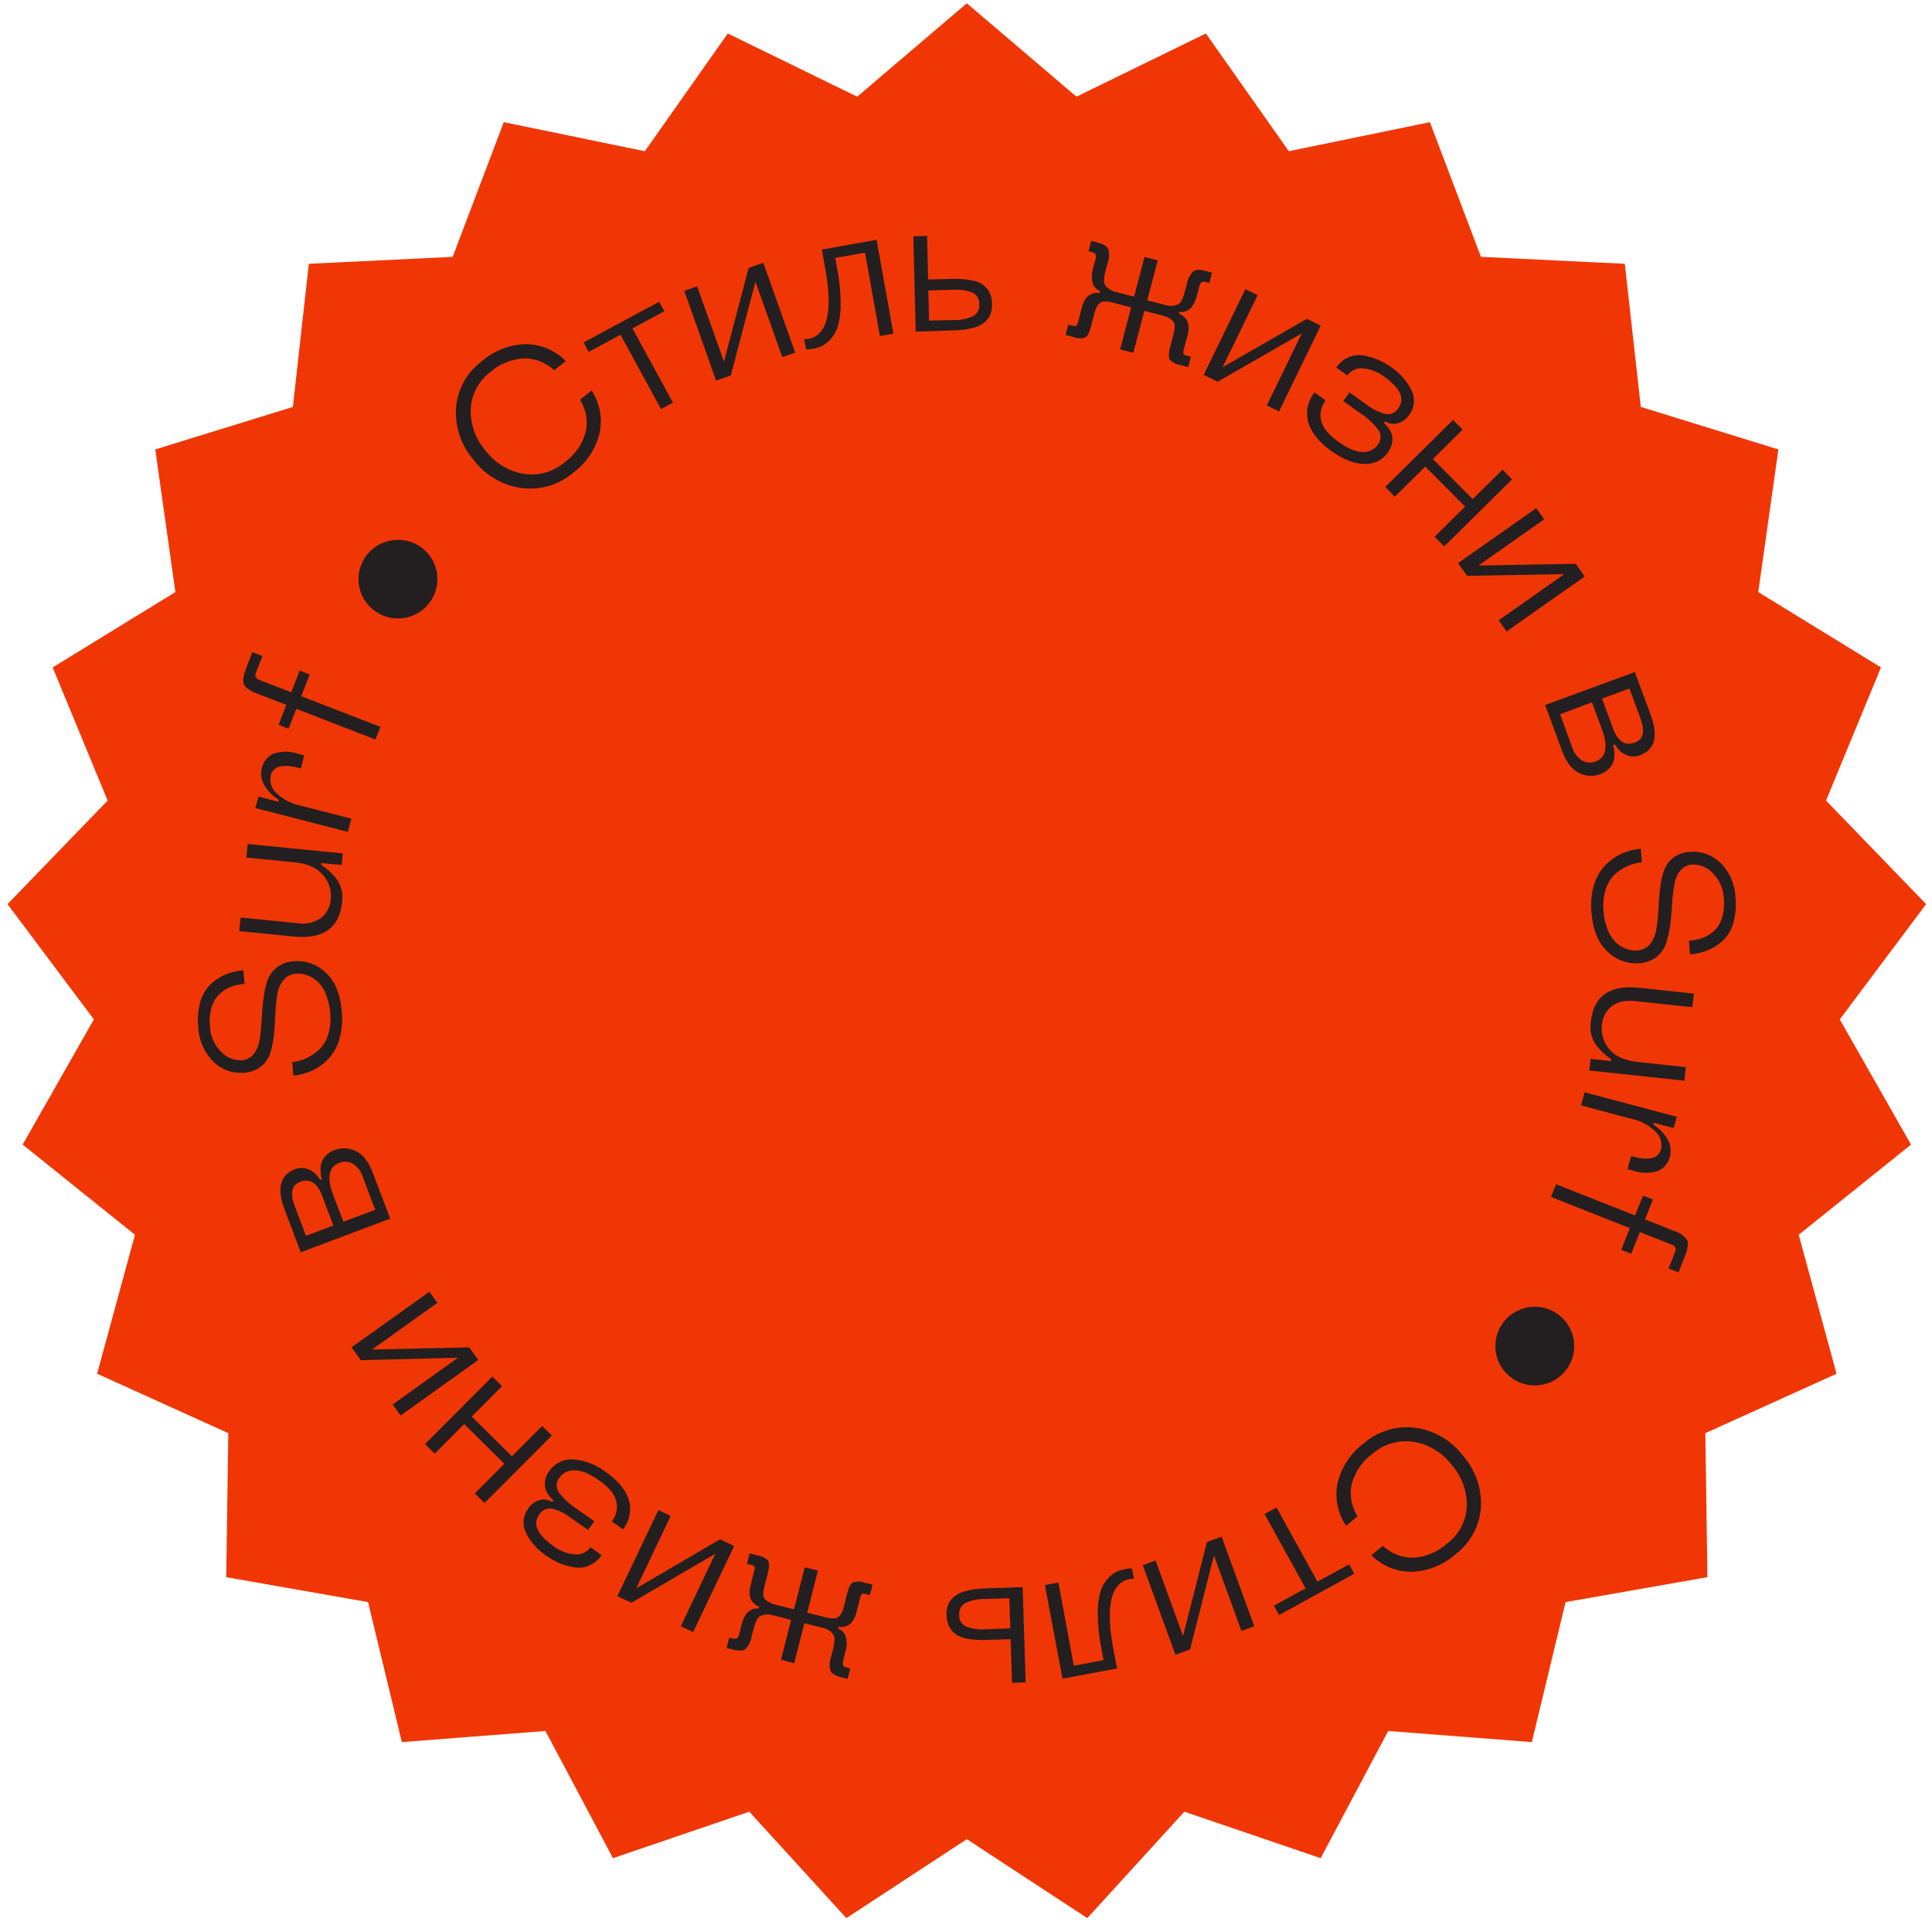 <svg width="201" height="201" viewBox="0 0 201 201" fill="none" xmlns="http://www.w3.org/2000/svg">
<path d="M100.586 0.342L111.991 10.059L125.455 3.483L134.085 15.732L148.761 12.711L154.074 26.721L169.041 27.445L170.703 42.336L185.019 46.759L182.925 61.596L195.692 69.44L189.974 83.29L200.389 94.063L191.406 106.056L198.815 119.08L187.132 128.462L191.069 142.92L177.42 149.102L177.637 164.084L162.88 166.678L159.364 181.243L144.426 180.086L137.398 193.319L123.217 188.483L113.119 199.553L100.586 191.342L88.053 199.553L77.955 188.483L63.773 193.319L56.746 180.086L41.807 181.243L38.292 166.678L23.535 164.084L23.752 149.102L10.103 142.92L14.04 128.462L2.357 119.08L9.766 106.056L0.783 94.063L11.198 83.29L5.48 69.44L18.247 61.596L16.153 46.759L30.469 42.336L32.131 27.445L47.097 26.721L52.411 12.711L67.087 15.732L75.717 3.483L89.181 10.059L100.586 0.342Z" fill="#F13605"/>
<g clip-path="url(#clip0_12657_34111)">
<path d="M48.972 42.566C48.928 44.156 49.485 45.704 50.533 46.903C51.498 48.179 52.917 49.038 54.498 49.302C55.26 49.42 56.038 49.37 56.779 49.156C57.52 48.942 58.204 48.569 58.785 48.063C59.83 47.3 60.586 46.207 60.931 44.962C61.186 43.805 60.977 42.595 60.347 41.592L61.544 40.625C61.976 41.276 62.272 42.008 62.414 42.776C62.556 43.543 62.542 44.332 62.372 45.094C61.967 46.722 61.008 48.16 59.659 49.162C58.927 49.796 58.069 50.267 57.14 50.545C56.212 50.822 55.235 50.9 54.274 50.772C53.295 50.642 52.352 50.319 51.499 49.822C50.645 49.326 49.899 48.667 49.303 47.882C47.992 46.388 47.324 44.44 47.443 42.459C47.513 41.508 47.785 40.584 48.242 39.747C48.699 38.91 49.331 38.18 50.094 37.606C51.359 36.499 52.969 35.862 54.651 35.801C55.435 35.799 56.211 35.953 56.934 36.255C57.657 36.558 58.312 37.002 58.859 37.561L57.662 38.527C56.804 37.715 55.66 37.27 54.477 37.288C53.185 37.361 51.955 37.867 50.989 38.725C50.392 39.18 49.902 39.76 49.554 40.423C49.205 41.087 49.007 41.818 48.972 42.566Z" fill="#231F20"/>
<path d="M61.241 36.607L60.711 35.628L68.581 31.391L69.112 32.382L65.798 34.166L70.01 41.881L68.768 42.558L64.555 34.827L61.241 36.607Z" fill="#231F20"/>
<path d="M79.414 27.339L82.728 36.685L81.39 37.156L78.594 29.309L76.034 39.06L74.501 39.601L71.188 30.255L72.525 29.78L75.322 37.627L77.881 27.876L79.414 27.339Z" fill="#231F20"/>
<path d="M89.993 26.286L86.895 26.836L87.127 28.132C87.342 29.258 87.453 30.402 87.458 31.548C87.476 32.328 87.387 33.108 87.193 33.865C87.051 34.377 86.794 34.852 86.444 35.252C86.181 35.565 85.859 35.822 85.495 36.008C85.174 36.151 84.835 36.252 84.488 36.31C84.375 36.331 84.26 36.344 84.145 36.351H83.917L83.85 36.322L83.664 35.265C83.802 35.284 83.941 35.284 84.078 35.265C86.075 34.904 86.669 32.467 85.859 27.955L85.503 25.964L91.199 24.948L92.947 34.711L91.547 34.959L89.993 26.286Z" fill="#231F20"/>
<path d="M95.264 34.501L95.023 24.589L96.453 24.535L96.56 29.078L99.1 29.02C99.794 28.99 100.489 29.044 101.171 29.181C101.635 29.263 102.07 29.462 102.434 29.759C102.69 29.987 102.891 30.27 103.022 30.585C103.146 30.91 103.209 31.254 103.209 31.601C103.223 31.948 103.177 32.295 103.072 32.626C102.951 32.938 102.763 33.22 102.521 33.452C102.169 33.77 101.742 33.994 101.278 34.1C100.602 34.277 99.906 34.368 99.207 34.373L95.264 34.501ZM96.581 30.218L96.656 33.352L99.141 33.295C99.871 33.331 100.599 33.189 101.262 32.882C101.473 32.756 101.643 32.572 101.753 32.352C101.862 32.133 101.906 31.887 101.879 31.643C101.89 31.402 101.833 31.163 101.714 30.954C101.594 30.745 101.417 30.574 101.204 30.462C100.525 30.191 99.791 30.083 99.062 30.148L96.581 30.218Z" fill="#231F20"/>
<path d="M113.813 32.795L113.477 34.067C113.328 34.641 113.138 34.988 112.91 35.112C112.528 35.234 112.116 35.223 111.742 35.079L110.859 34.847L111.141 33.77L111.634 33.898C111.816 33.947 111.936 33.935 111.999 33.86C112.088 33.725 112.15 33.574 112.181 33.414L112.566 31.948C112.636 31.646 112.761 31.359 112.935 31.102C113.057 30.91 113.225 30.753 113.423 30.643C113.575 30.566 113.737 30.511 113.904 30.478C114.027 30.451 114.154 30.451 114.277 30.478H114.418L114.471 30.28C114.425 30.269 114.379 30.254 114.335 30.234C114.236 30.179 114.144 30.113 114.061 30.036C113.928 29.923 113.82 29.782 113.747 29.623C113.654 29.409 113.603 29.179 113.597 28.946C113.583 28.603 113.623 28.26 113.718 27.93L113.95 27.05C114.021 26.863 114.034 26.659 113.987 26.464C113.937 26.36 113.788 26.274 113.539 26.212L113.245 26.133L113.527 25.055L114.215 25.237C114.803 25.39 115.163 25.613 115.3 25.906C115.429 26.393 115.403 26.909 115.225 27.381L115.097 27.872C115.014 28.186 114.96 28.409 114.927 28.549C114.893 28.733 114.872 28.92 114.865 29.107C114.843 29.293 114.877 29.482 114.964 29.648C115.069 29.799 115.197 29.931 115.345 30.04C115.558 30.195 115.801 30.305 116.058 30.362L117.984 30.862L119.074 26.732L120.449 27.091L119.355 31.242L121.281 31.746C121.534 31.82 121.799 31.842 122.06 31.812C122.243 31.789 122.421 31.736 122.586 31.655C122.741 31.554 122.863 31.41 122.938 31.242C123.023 31.074 123.096 30.9 123.158 30.722C123.199 30.585 123.261 30.362 123.344 30.049L123.473 29.561C123.551 29.061 123.782 28.598 124.135 28.235C124.392 28.046 124.819 28.029 125.407 28.182L126.095 28.363L125.813 29.437L125.519 29.363C125.437 29.328 125.349 29.311 125.26 29.311C125.171 29.311 125.083 29.328 125.001 29.363C124.866 29.51 124.778 29.694 124.748 29.892L124.517 30.775C124.436 31.108 124.306 31.427 124.131 31.721C124.017 31.926 123.857 32.101 123.663 32.233C123.52 32.321 123.363 32.387 123.199 32.427C123.089 32.461 122.974 32.471 122.86 32.456H122.715L122.665 32.65C122.715 32.663 122.763 32.679 122.81 32.7C122.916 32.751 123.014 32.814 123.104 32.89C123.243 32.996 123.362 33.126 123.456 33.274C123.562 33.471 123.627 33.687 123.647 33.91C123.677 34.22 123.647 34.532 123.56 34.831L123.174 36.297C123.143 36.407 123.118 36.519 123.1 36.632C123.094 36.667 123.095 36.703 123.104 36.738C123.112 36.773 123.128 36.805 123.15 36.834C123.215 36.917 123.31 36.971 123.415 36.987L123.903 37.115L123.622 38.193L122.739 37.961C122.342 37.904 121.977 37.714 121.704 37.42C121.567 37.201 121.571 36.809 121.704 36.231L122.035 34.959C122.104 34.7 122.15 34.514 122.172 34.401C122.2 34.249 122.213 34.094 122.209 33.939C122.222 33.777 122.179 33.615 122.089 33.48C121.981 33.343 121.849 33.225 121.7 33.133C121.476 33.001 121.233 32.904 120.979 32.844L119.053 32.341L117.905 36.706L116.534 36.347L117.678 31.981L115.756 31.477C115.462 31.39 115.155 31.353 114.848 31.37C114.74 31.377 114.634 31.406 114.537 31.456C114.441 31.507 114.356 31.578 114.289 31.663C114.172 31.805 114.074 31.962 113.999 32.13C113.922 32.347 113.86 32.569 113.813 32.795Z" fill="#231F20"/>
<path d="M137.405 33.877L133.072 42.802L131.792 42.182L135.437 34.682L126.689 39.712L125.227 39.006L129.564 30.086L130.844 30.701L127.198 38.205L135.959 33.171L137.405 33.877Z" fill="#231F20"/>
<path d="M136.761 40.832L137.917 41.658C137.687 41.952 137.526 42.293 137.445 42.656C137.363 43.02 137.363 43.396 137.444 43.76C137.61 44.492 138.2 45.219 139.213 45.94C140.227 46.662 141.07 47.022 141.744 47.022C142.053 47.045 142.363 46.988 142.643 46.857C142.923 46.725 143.164 46.523 143.343 46.271C143.525 46.054 143.628 45.783 143.636 45.5C143.644 45.218 143.557 44.941 143.388 44.714C142.86 44.03 142.22 43.44 141.495 42.967L139.747 41.728L140.394 40.819L142.229 42.129C142.795 42.579 143.452 42.903 144.155 43.078C144.413 43.122 144.679 43.086 144.916 42.975C145.154 42.864 145.352 42.684 145.484 42.459C146.191 41.471 145.686 40.369 143.968 39.155C143.354 38.7 142.629 38.415 141.868 38.329C141.545 38.28 141.214 38.322 140.914 38.452C140.614 38.581 140.356 38.792 140.17 39.06L139.014 38.234C139.34 37.756 139.795 37.381 140.327 37.152C140.816 36.951 141.352 36.892 141.872 36.983C142.381 37.073 142.879 37.22 143.355 37.42C143.822 37.62 144.265 37.871 144.677 38.168C145.632 38.782 146.396 39.648 146.885 40.671C147.07 41.069 147.143 41.51 147.096 41.947C147.048 42.384 146.882 42.799 146.615 43.149C146.353 43.561 145.952 43.866 145.484 44.012C145.157 44.127 144.801 44.127 144.474 44.012L144.097 43.842L143.981 44.008C144.022 44.041 144.08 44.086 144.151 44.152C144.271 44.282 144.382 44.42 144.482 44.565C144.627 44.764 144.738 44.986 144.809 45.222C144.876 45.492 144.885 45.774 144.834 46.048C144.775 46.403 144.633 46.74 144.42 47.031C144.147 47.438 143.771 47.767 143.33 47.984C142.89 48.201 142.4 48.3 141.91 48.27C140.852 48.237 139.718 47.788 138.509 46.923C137.255 46.031 136.461 45.055 136.127 43.995C135.967 43.456 135.941 42.886 136.052 42.335C136.162 41.784 136.405 41.268 136.761 40.832Z" fill="#231F20"/>
<path d="M157.315 49.868L150.252 56.847L149.25 55.844L152.423 52.709L148.281 48.542L145.112 51.677L144.109 50.669L151.172 43.69L152.174 44.693L149.076 47.758L153.218 51.925L156.317 48.86L157.315 49.868Z" fill="#231F20"/>
<path d="M164.868 59.978L156.741 65.694L155.912 64.537L162.743 59.73L152.636 59.908L151.695 58.586L159.827 52.866L160.655 54.027L153.82 58.834L163.932 58.656L164.868 59.978Z" fill="#231F20"/>
<path d="M160.75 73.347L170.083 69.919L171.739 74.383C172.543 76.602 172.172 77.997 170.625 78.567C170.184 78.749 169.688 78.749 169.246 78.567C168.874 78.43 168.549 78.189 168.31 77.873L168.007 77.46L167.817 77.53C167.842 77.592 167.866 77.675 167.9 77.782C167.939 77.972 167.96 78.166 167.962 78.36C167.976 78.627 167.951 78.894 167.887 79.153C167.803 79.44 167.652 79.703 167.448 79.921C167.184 80.204 166.854 80.417 166.487 80.541C166.135 80.674 165.76 80.733 165.384 80.713C165.008 80.694 164.64 80.597 164.304 80.429C163.57 80.088 162.985 79.349 162.552 78.212L160.75 73.347ZM165.621 73.07L162.308 74.309L163.55 77.708C163.72 78.293 164.095 78.799 164.606 79.132C164.816 79.249 165.05 79.319 165.29 79.335C165.53 79.352 165.77 79.315 165.994 79.228C167.099 78.814 167.324 77.704 166.669 75.895L165.621 73.07ZM169.523 71.633L166.669 72.682L167.813 75.779C168.314 77.134 169.055 77.621 170.087 77.249C170.973 76.923 171.168 76.081 170.667 74.73L169.523 71.633Z" fill="#231F20"/>
<path d="M170.706 88.301L170.814 89.713C170.364 89.749 169.922 89.855 169.505 90.027C169.019 90.227 168.566 90.497 168.159 90.828C167.668 91.242 167.302 91.782 167.098 92.389C166.835 93.159 166.742 93.976 166.825 94.785C166.864 95.496 167.027 96.194 167.306 96.85C167.508 97.349 167.824 97.794 168.229 98.151C168.543 98.411 168.901 98.614 169.286 98.749C169.609 98.862 169.951 98.908 170.292 98.886C170.55 98.878 170.803 98.817 171.036 98.707C171.27 98.597 171.477 98.439 171.647 98.246C171.987 97.824 172.213 97.322 172.301 96.788C172.416 96.147 172.488 95.501 172.517 94.851C172.554 94.153 172.604 93.447 172.674 92.74C172.732 92.077 172.855 91.422 173.043 90.783C173.21 90.204 173.546 89.689 174.008 89.3C174.522 88.886 175.157 88.648 175.818 88.623C176.403 88.572 176.993 88.65 177.545 88.851C178.096 89.053 178.597 89.372 179.012 89.787C179.97 90.757 180.524 92.053 180.561 93.414C180.646 94.286 180.569 95.167 180.333 96.011C180.15 96.689 179.793 97.309 179.297 97.808C178.846 98.246 178.316 98.596 177.736 98.84C177.125 99.091 176.477 99.242 175.818 99.286L175.71 97.874C176.043 97.849 176.372 97.797 176.696 97.717C177.053 97.629 177.395 97.49 177.711 97.304C178.056 97.103 178.363 96.843 178.618 96.536C178.897 96.167 179.097 95.746 179.206 95.297C179.356 94.722 179.403 94.125 179.347 93.533C179.324 92.512 178.904 91.539 178.175 90.82C177.911 90.537 177.59 90.312 177.233 90.161C176.876 90.009 176.492 89.934 176.104 89.94C175.855 89.949 175.612 90.01 175.389 90.12C175.166 90.229 174.969 90.385 174.811 90.576C174.482 91.001 174.268 91.503 174.19 92.034C174.078 92.675 174.005 93.322 173.97 93.971C173.929 94.669 173.867 95.375 173.784 96.086C173.705 96.749 173.566 97.404 173.37 98.043C173.193 98.623 172.85 99.138 172.384 99.526C171.864 99.939 171.226 100.176 170.561 100.203C169.949 100.256 169.333 100.174 168.756 99.963C168.18 99.753 167.656 99.419 167.223 98.985C166.262 98.076 165.709 96.715 165.566 94.9C165.474 93.948 165.565 92.986 165.835 92.067C166.053 91.306 166.451 90.608 166.995 90.031C167.481 89.528 168.057 89.119 168.693 88.825C169.327 88.532 170.009 88.354 170.706 88.301Z" fill="#231F20"/>
<path d="M176.055 104.787L170.186 104.16C169.121 104.044 168.293 104.213 167.7 104.667C167.397 104.902 167.148 105.198 166.968 105.537C166.789 105.875 166.684 106.247 166.661 106.629C166.603 107.085 166.644 107.548 166.78 107.988C166.915 108.427 167.143 108.832 167.448 109.177C168.077 109.908 169.038 110.346 170.347 110.482L175.392 111.023L175.239 112.432L165.352 111.374L165.48 110.164L167.601 110.392L167.622 110.193C166.955 109.755 166.379 109.194 165.923 108.541C165.524 107.864 165.378 107.069 165.509 106.295C165.785 103.613 167.477 102.437 170.583 102.768L176.237 103.375L176.055 104.787Z" fill="#231F20"/>
<path d="M174.119 117.359L172.048 116.81L171.998 117.008C172.601 117.376 173.103 117.887 173.461 118.495C173.628 118.76 173.74 119.057 173.788 119.366C173.836 119.676 173.821 119.992 173.742 120.296C173.673 120.63 173.523 120.943 173.307 121.207C173.091 121.472 172.814 121.68 172.5 121.816C171.693 122.086 170.821 122.086 170.014 121.816L169.331 121.634L169.695 120.263L170.184 120.395C170.722 120.551 171.289 120.582 171.841 120.486C172.08 120.441 172.301 120.326 172.474 120.155C172.646 119.985 172.764 119.766 172.81 119.528C172.88 119.211 172.867 118.882 172.771 118.572C172.675 118.262 172.5 117.982 172.264 117.76C171.586 117.078 170.721 116.609 169.778 116.413L164.484 115.005L164.849 113.638L174.459 116.19L174.119 117.359Z" fill="#231F20"/>
<path d="M170.104 126.449L170.932 124.384L171.968 124.797L171.139 126.862L174.159 128.06C174.696 128.212 175.169 128.536 175.505 128.981C175.688 129.315 175.617 129.881 175.298 130.687L174.623 132.38L173.587 131.967L174.258 130.274C174.3 130.202 174.324 130.121 174.329 130.038C174.334 129.955 174.319 129.872 174.286 129.796C174.253 129.72 174.203 129.652 174.139 129.599C174.075 129.546 174 129.508 173.919 129.489L170.605 128.179L169.706 130.439L168.666 130.026L169.565 127.771L161.359 124.524L161.885 123.207L170.104 126.449Z" fill="#231F20"/>
<path d="M158.03 143.477L157.023 142.791L161.369 136.455L162.375 137.137L158.03 143.477Z" fill="#231F20"/>
<path d="M152.6 156.692C152.633 155.102 152.064 153.558 151.005 152.368C150.032 151.099 148.607 150.25 147.025 149.997C146.261 149.888 145.482 149.946 144.743 150.168C144.004 150.39 143.322 150.77 142.746 151.282C141.708 152.052 140.962 153.149 140.629 154.396C140.378 155.554 140.597 156.764 141.238 157.762L140.045 158.736C139.606 158.09 139.301 157.362 139.15 156.595C138.998 155.829 139.002 155.04 139.163 154.276C139.553 152.643 140.502 151.197 141.847 150.187C142.571 149.551 143.423 149.075 144.345 148.79C145.268 148.505 146.24 148.418 147.199 148.535C148.176 148.664 149.117 148.983 149.97 149.475C150.823 149.967 151.571 150.621 152.169 151.402C153.491 152.888 154.174 154.832 154.071 156.816C154.007 157.766 153.741 158.693 153.289 159.532C152.838 160.372 152.212 161.106 151.453 161.685C150.195 162.807 148.583 163.457 146.896 163.523C146.113 163.532 145.336 163.384 144.611 163.088C143.886 162.793 143.227 162.355 142.675 161.801L143.864 160.822C144.727 161.634 145.875 162.079 147.062 162.061C148.352 161.98 149.576 161.464 150.533 160.599C151.149 160.143 151.655 159.556 152.013 158.88C152.37 158.204 152.571 157.456 152.6 156.692Z" fill="#231F20"/>
<path d="M140.357 162.75L140.895 163.725L133.074 168.024L132.536 167.05L135.825 165.241L131.562 157.518L132.805 156.836L137.063 164.547L140.357 162.75Z" fill="#231F20"/>
<path d="M122.287 172.158L118.891 162.837L120.224 162.354L123.083 170.201L125.568 160.425L127.092 159.876L130.493 169.193L129.155 169.676L126.297 161.829L123.812 171.601L122.287 172.158Z" fill="#231F20"/>
<path d="M111.718 173.294L114.808 172.72L114.568 171.423C114.344 170.299 114.224 169.157 114.208 168.012C114.184 167.23 114.268 166.449 114.456 165.691C114.596 165.178 114.847 164.703 115.194 164.299C115.455 163.984 115.776 163.725 116.138 163.535C116.458 163.391 116.795 163.287 117.14 163.225C117.254 163.204 117.369 163.19 117.484 163.184C117.56 163.178 117.636 163.178 117.712 163.184L117.778 163.213L117.977 164.27C117.84 164.249 117.7 164.249 117.563 164.27C115.566 164.642 114.991 167.082 115.836 171.592L116.208 173.583L110.538 174.648L108.711 164.902L110.111 164.642L111.718 173.294Z" fill="#231F20"/>
<path d="M106.393 165.121L106.707 175.033L105.287 175.078L105.142 170.535L102.607 170.614C101.913 170.648 101.218 170.599 100.535 170.469C100.071 170.391 99.634 170.195 99.268 169.899C99.01 169.672 98.808 169.39 98.676 169.073C98.552 168.748 98.486 168.405 98.481 168.057C98.462 167.71 98.505 167.361 98.609 167.029C98.728 166.718 98.913 166.436 99.152 166.203C99.503 165.881 99.931 165.655 100.395 165.546C101.07 165.365 101.766 165.268 102.466 165.257L106.393 165.121ZM105.109 169.412L105.005 166.277L102.52 166.356C101.789 166.331 101.062 166.482 100.403 166.798C100.194 166.925 100.025 167.109 99.916 167.329C99.808 167.548 99.764 167.793 99.79 168.037C99.781 168.277 99.841 168.515 99.963 168.723C100.085 168.93 100.263 169.099 100.477 169.209C101.158 169.475 101.892 169.577 102.619 169.507L105.109 169.412Z" fill="#231F20"/>
<path d="M87.838 166.959L88.166 165.687C88.311 165.109 88.497 164.762 88.725 164.638C89.101 164.505 89.512 164.505 89.889 164.638L90.775 164.865L90.502 165.943L90.009 165.819C89.827 165.774 89.702 165.786 89.644 165.86C89.556 165.996 89.496 166.147 89.466 166.306L89.094 167.777C89.024 168.08 88.9 168.368 88.729 168.627C88.61 168.82 88.443 168.979 88.244 169.09C88.092 169.166 87.93 169.223 87.764 169.259C87.642 169.286 87.517 169.286 87.395 169.259H87.25L87.201 169.453L87.337 169.499C87.435 169.553 87.527 169.618 87.611 169.693C87.744 169.807 87.853 169.948 87.93 170.106C88.027 170.317 88.079 170.546 88.083 170.779C88.099 171.121 88.061 171.464 87.971 171.795L87.747 172.679C87.676 172.866 87.665 173.071 87.714 173.265C87.764 173.37 87.913 173.452 88.162 173.513L88.46 173.587L88.182 174.665L87.495 174.492C86.906 174.343 86.542 174.124 86.405 173.831C86.274 173.343 86.296 172.827 86.467 172.352L86.591 171.865C86.674 171.551 86.728 171.324 86.753 171.184C86.787 171 86.808 170.813 86.815 170.626C86.835 170.44 86.798 170.253 86.707 170.089C86.606 169.93 86.477 169.79 86.326 169.676C86.111 169.525 85.868 169.418 85.61 169.362L83.684 168.875L82.627 173.034L81.248 172.683L82.304 168.528L80.378 168.037C80.125 167.965 79.86 167.945 79.599 167.979C79.418 168.001 79.241 168.054 79.077 168.136C78.922 168.236 78.799 168.38 78.725 168.549C78.642 168.717 78.57 168.891 78.51 169.069C78.469 169.205 78.41 169.428 78.328 169.742L78.203 170.234C78.13 170.732 77.903 171.196 77.553 171.56C77.296 171.754 76.87 171.774 76.281 171.626L75.594 171.452L75.867 170.374L76.161 170.449C76.243 170.483 76.33 170.5 76.418 170.5C76.506 170.5 76.594 170.483 76.675 170.449C76.812 170.301 76.9 170.115 76.928 169.916L77.151 169.036C77.227 168.702 77.354 168.382 77.528 168.086C77.641 167.879 77.802 167.7 77.996 167.566C78.138 167.48 78.291 167.414 78.452 167.372C78.562 167.334 78.68 167.324 78.796 167.343H78.937L78.986 167.149L78.841 167.103C78.738 167.048 78.64 166.985 78.547 166.913C78.407 166.807 78.286 166.677 78.191 166.529C78.084 166.334 78.018 166.119 77.996 165.897C77.965 165.588 77.992 165.276 78.075 164.976L78.448 163.506C78.48 163.395 78.504 163.282 78.522 163.168C78.528 163.133 78.527 163.097 78.517 163.063C78.508 163.028 78.491 162.997 78.469 162.969C78.403 162.887 78.308 162.832 78.203 162.817L77.715 162.693L77.988 161.615L78.874 161.838C79.27 161.892 79.636 162.08 79.91 162.371C80.051 162.589 80.047 162.982 79.91 163.56L79.587 164.836C79.516 165.096 79.475 165.282 79.454 165.398C79.428 165.549 79.416 165.703 79.417 165.856C79.408 166.018 79.452 166.179 79.541 166.315C79.658 166.452 79.799 166.568 79.956 166.657C80.178 166.791 80.422 166.887 80.676 166.942L82.607 167.43L83.717 163.056L85.096 163.403L83.982 167.781L85.912 168.268C86.206 168.351 86.511 168.386 86.815 168.371C86.924 168.363 87.03 168.333 87.126 168.282C87.223 168.23 87.307 168.16 87.374 168.074C87.489 167.93 87.585 167.771 87.66 167.603C87.733 167.392 87.792 167.177 87.838 166.959Z" fill="#231F20"/>
<path d="M64.227 166.062L68.497 157.105L69.777 157.716L66.19 165.245L74.914 160.144L76.38 160.842L72.109 169.796L70.829 169.189L74.417 161.648L65.693 166.744L64.227 166.062Z" fill="#231F20"/>
<path d="M64.821 159.112L63.661 158.286C63.888 157.99 64.047 157.648 64.125 157.284C64.204 156.919 64.201 156.542 64.117 156.18C63.946 155.453 63.35 154.731 62.331 154.016C61.312 153.3 60.466 152.953 59.792 152.975C59.483 152.954 59.175 153.013 58.896 153.147C58.617 153.281 58.378 153.485 58.202 153.739C58.021 153.957 57.919 154.23 57.913 154.514C57.907 154.797 57.997 155.074 58.169 155.3C58.702 155.979 59.346 156.564 60.074 157.03L61.83 158.269L61.188 159.178L59.345 157.889C58.777 157.442 58.118 157.122 57.415 156.952C57.156 156.91 56.891 156.948 56.654 157.06C56.417 157.172 56.22 157.353 56.089 157.58C55.388 158.574 55.9 159.675 57.626 160.884C58.242 161.342 58.97 161.627 59.734 161.71C60.058 161.757 60.389 161.713 60.689 161.581C60.989 161.45 61.245 161.236 61.428 160.966L62.588 161.792C62.268 162.273 61.815 162.65 61.283 162.878C60.799 163.088 60.263 163.151 59.743 163.06C59.232 162.981 58.733 162.843 58.255 162.647C57.787 162.451 57.341 162.204 56.926 161.912C55.969 161.306 55.199 160.449 54.701 159.434C54.513 159.037 54.437 158.597 54.481 158.161C54.525 157.724 54.687 157.308 54.95 156.956C55.21 156.544 55.608 156.237 56.072 156.089C56.4 155.974 56.756 155.974 57.083 156.089L57.464 156.258L57.58 156.093C57.521 156.048 57.464 156 57.41 155.948C57.288 155.82 57.175 155.682 57.075 155.535C56.929 155.335 56.816 155.114 56.739 154.879C56.673 154.608 56.663 154.327 56.71 154.053C56.768 153.696 56.91 153.357 57.125 153.066C57.395 152.662 57.767 152.335 58.203 152.118C58.638 151.9 59.123 151.8 59.61 151.827C60.853 151.92 62.041 152.379 63.023 153.144C64.287 154.032 65.094 154.998 65.426 156.035C65.575 156.559 65.599 157.111 65.493 157.646C65.388 158.18 65.158 158.683 64.821 159.112Z" fill="#231F20"/>
<path d="M44.211 150.241L51.22 143.22L52.23 144.219L49.082 147.379L53.258 151.509L56.406 148.349L57.412 149.349L50.408 156.37L49.397 155.374L52.471 152.285L48.295 148.155L45.222 151.24L44.211 150.241Z" fill="#231F20"/>
<path d="M36.57 140.172L44.673 134.39L45.501 135.543L38.708 140.404L48.815 140.172L49.759 141.486L41.678 147.267L40.849 146.115L47.647 141.254L37.54 141.51L36.57 140.172Z" fill="#231F20"/>
<path d="M40.594 126.783L31.291 130.285L29.605 125.837C28.776 123.635 29.137 122.238 30.686 121.646C31.128 121.464 31.624 121.464 32.065 121.646C32.44 121.779 32.767 122.017 33.01 122.331L33.312 122.744L33.503 122.67C33.478 122.608 33.453 122.525 33.42 122.422C33.376 122.231 33.354 122.036 33.354 121.84C33.337 121.574 33.359 121.306 33.42 121.047C33.502 120.76 33.651 120.497 33.855 120.279C34.115 119.991 34.444 119.774 34.812 119.647C35.163 119.514 35.538 119.454 35.913 119.471C36.289 119.488 36.657 119.581 36.995 119.746C37.728 120.08 38.32 120.815 38.759 121.947L40.594 126.783ZM31.833 128.567L34.683 127.498L33.515 124.408C33.002 123.062 32.239 122.575 31.229 122.955C30.342 123.288 30.154 124.13 30.665 125.482L31.833 128.567ZM35.727 127.105L39.041 125.866L37.757 122.476C37.585 121.891 37.207 121.388 36.692 121.059C36.482 120.943 36.248 120.875 36.008 120.861C35.768 120.847 35.528 120.886 35.305 120.977C34.2 121.398 33.985 122.51 34.658 124.313L35.727 127.105Z" fill="#231F20"/>
<path d="M30.518 111.903L30.402 110.491C30.851 110.453 31.292 110.344 31.707 110.168C32.19 109.959 32.641 109.681 33.045 109.342C33.533 108.924 33.895 108.38 34.093 107.769C34.352 106.999 34.44 106.181 34.35 105.374C34.304 104.662 34.136 103.963 33.852 103.309C33.648 102.81 33.327 102.367 32.916 102.016C32.602 101.758 32.245 101.558 31.86 101.425C31.536 101.314 31.192 101.27 30.849 101.297C30.592 101.307 30.339 101.37 30.106 101.481C29.874 101.593 29.667 101.751 29.499 101.946C29.162 102.371 28.942 102.876 28.861 103.412C28.749 104.052 28.681 104.699 28.658 105.349C28.625 106.047 28.579 106.753 28.517 107.459C28.464 108.123 28.346 108.78 28.165 109.421C28.001 110.001 27.668 110.52 27.208 110.912C26.696 111.329 26.063 111.571 25.402 111.602C24.817 111.656 24.227 111.581 23.674 111.384C23.121 111.186 22.618 110.87 22.2 110.458C21.234 109.494 20.672 108.201 20.626 106.84C20.532 105.97 20.603 105.09 20.833 104.246C21.016 103.566 21.371 102.945 21.865 102.441C22.312 102.003 22.838 101.65 23.414 101.401C24.022 101.147 24.666 100.994 25.323 100.946L25.439 102.359C25.108 102.385 24.78 102.439 24.458 102.52C24.1 102.618 23.758 102.766 23.443 102.962C23.099 103.164 22.794 103.427 22.544 103.738C22.265 104.106 22.068 104.528 21.964 104.977C21.819 105.555 21.777 106.153 21.84 106.745C21.869 107.766 22.297 108.735 23.033 109.446C23.297 109.727 23.619 109.95 23.976 110.098C24.333 110.247 24.717 110.319 25.104 110.309C25.352 110.299 25.596 110.236 25.818 110.125C26.04 110.014 26.236 109.857 26.392 109.665C26.72 109.239 26.931 108.735 27.005 108.203C27.109 107.561 27.177 106.915 27.208 106.266C27.245 105.568 27.299 104.862 27.378 104.151C27.444 103.487 27.572 102.83 27.759 102.189C27.931 101.606 28.271 101.086 28.737 100.694C29.253 100.278 29.888 100.037 30.551 100.005C31.163 99.948 31.78 100.026 32.359 100.232C32.938 100.438 33.465 100.768 33.902 101.198C34.869 102.099 35.421 103.456 35.559 105.27C35.657 106.222 35.573 107.183 35.311 108.104C35.1 108.873 34.708 109.581 34.167 110.168C33.684 110.673 33.111 111.085 32.477 111.383C31.86 111.67 31.197 111.847 30.518 111.903Z" fill="#231F20"/>
<path d="M25.04 95.458L30.897 96.04C31.763 96.19 32.653 96.002 33.383 95.516C33.684 95.278 33.931 94.978 34.107 94.638C34.283 94.298 34.385 93.924 34.406 93.542C34.457 93.084 34.41 92.621 34.267 92.183C34.124 91.745 33.889 91.342 33.578 91.002C32.945 90.275 31.979 89.847 30.678 89.717L25.628 89.218L25.769 87.805L35.665 88.788L35.545 89.998L33.424 89.787V89.99C34.093 90.42 34.674 90.974 35.135 91.621C35.545 92.293 35.705 93.087 35.587 93.864C35.31 96.548 33.627 97.738 30.537 97.432L24.883 96.87L25.04 95.458Z" fill="#231F20"/>
<path d="M26.886 82.875L28.957 83.407L29.006 83.209C28.401 82.846 27.895 82.339 27.532 81.735C27.363 81.47 27.249 81.174 27.198 80.865C27.147 80.555 27.159 80.239 27.234 79.934C27.302 79.598 27.451 79.284 27.668 79.018C27.884 78.752 28.161 78.542 28.476 78.406C29.283 78.137 30.155 78.137 30.962 78.406L31.649 78.583L31.297 79.954L30.804 79.831C30.259 79.673 29.684 79.646 29.127 79.752C28.887 79.798 28.668 79.915 28.496 80.087C28.325 80.26 28.21 80.48 28.166 80.719C28.098 81.036 28.114 81.365 28.212 81.674C28.311 81.983 28.487 82.261 28.725 82.482C29.417 83.16 30.292 83.621 31.243 83.808L36.55 85.171L36.193 86.546L26.562 84.068L26.886 82.875Z" fill="#231F20"/>
<path d="M30.828 73.748L30.021 75.813L28.981 75.4L29.789 73.335L26.761 72.166C26.04 71.89 25.588 71.585 25.406 71.249C25.224 70.918 25.286 70.348 25.601 69.547L26.259 67.846L27.303 68.258L26.641 69.956C26.6 70.029 26.577 70.11 26.573 70.193C26.569 70.276 26.584 70.359 26.618 70.435C26.652 70.511 26.703 70.578 26.767 70.631C26.831 70.684 26.907 70.722 26.988 70.741L30.302 72.021L31.181 69.758L32.224 70.171L31.342 72.434L39.573 75.619L39.059 76.936L30.828 73.748Z" fill="#231F20"/>
<path d="M42.764 56.629L43.775 57.306L39.48 63.691L38.469 63.014L42.764 56.629Z" fill="#231F20"/>
<path d="M159.675 144.138C161.942 144.138 163.78 142.305 163.78 140.045C163.78 137.784 161.942 135.951 159.675 135.951C157.408 135.951 155.57 137.784 155.57 140.045C155.57 142.305 157.408 144.138 159.675 144.138Z" fill="#231F20"/>
<path d="M41.402 64.344C43.669 64.344 45.507 62.511 45.507 60.251C45.507 57.99 43.669 56.158 41.402 56.158C39.135 56.158 37.297 57.99 37.297 60.251C37.297 62.511 39.135 64.344 41.402 64.344Z" fill="#231F20"/>
</g>
<defs>
<clipPath id="clip0_12657_34111">
<rect width="160" height="150.526" fill="white" transform="translate(20.586 24.552)"/>
</clipPath>
</defs>
</svg>
